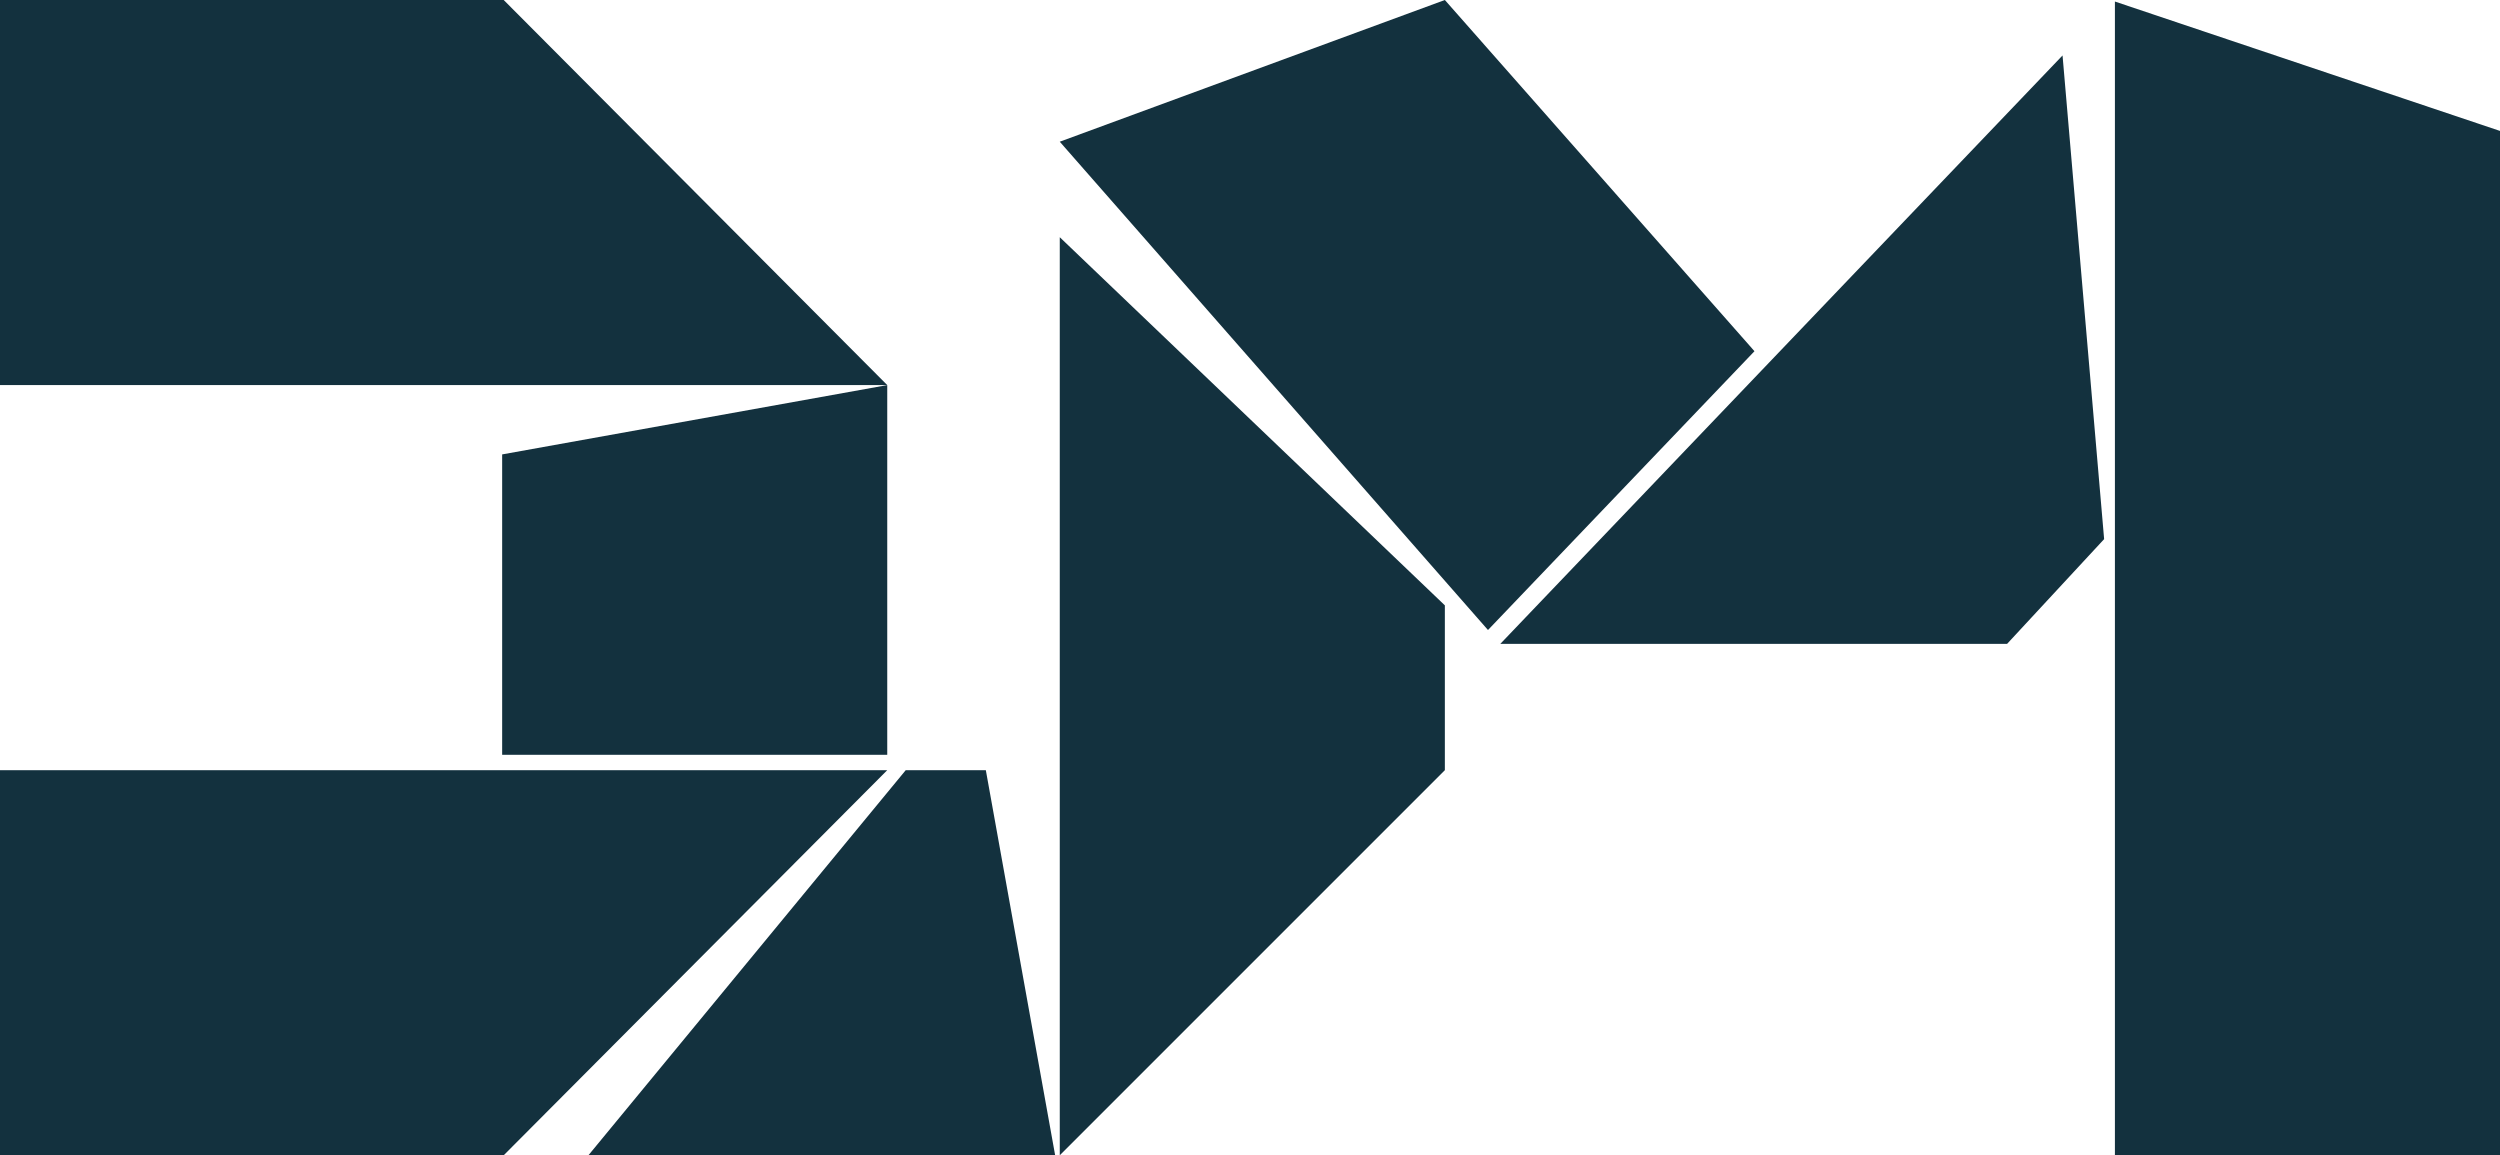 <?xml version="1.0" encoding="utf-8"?>
<!-- Generator: Adobe Illustrator 20.1.0, SVG Export Plug-In . SVG Version: 6.00 Build 0)  -->
<svg version="1.1" id="Color_logo" xmlns="http://www.w3.org/2000/svg" xmlns:xlink="http://www.w3.org/1999/xlink" x="0px" y="0px"
	 viewBox="0 0 162.3 75" style="enable-background:new 0 0 162.3 75;" xml:space="preserve">
<style type="text/css">
	.st0{fill:#13313E;}
</style>
<title>dm logo-drk-1116</title>
<g>
	<polygon class="st0" points="133.9,3.6 97.4,41.8 130.3,41.8 136.6,35 	"/>
	<polygon class="st0" points="137.3,0.1 137.3,0.1 137.3,0.1 	"/>
	<path class="st0" d="M137.3,0.1V75h25V8.5L137.3,0.1z"/>
	<polygon class="st0" points="68.8,75 93.8,50 93.8,39.3 68.8,15.4 	"/>
	<polygon class="st0" points="58.8,50 38.2,75 68.5,75 64,50 	"/>
	<polygon class="st0" points="0,50 0,75 0,75 29.6,75 32.6,75 32.7,75 57.6,50 	"/>
	<polygon class="st0" points="32.6,29.5 32.6,49 57.6,49 57.6,25 	"/>
	<polygon class="st0" points="57.6,25 0,25 0,0 32.7,0 	"/>
	<polygon class="st0" points="93.8,0 93.8,0 68.8,9.2 96.6,40.9 113.9,22.8 	"/>
</g>
</svg>
